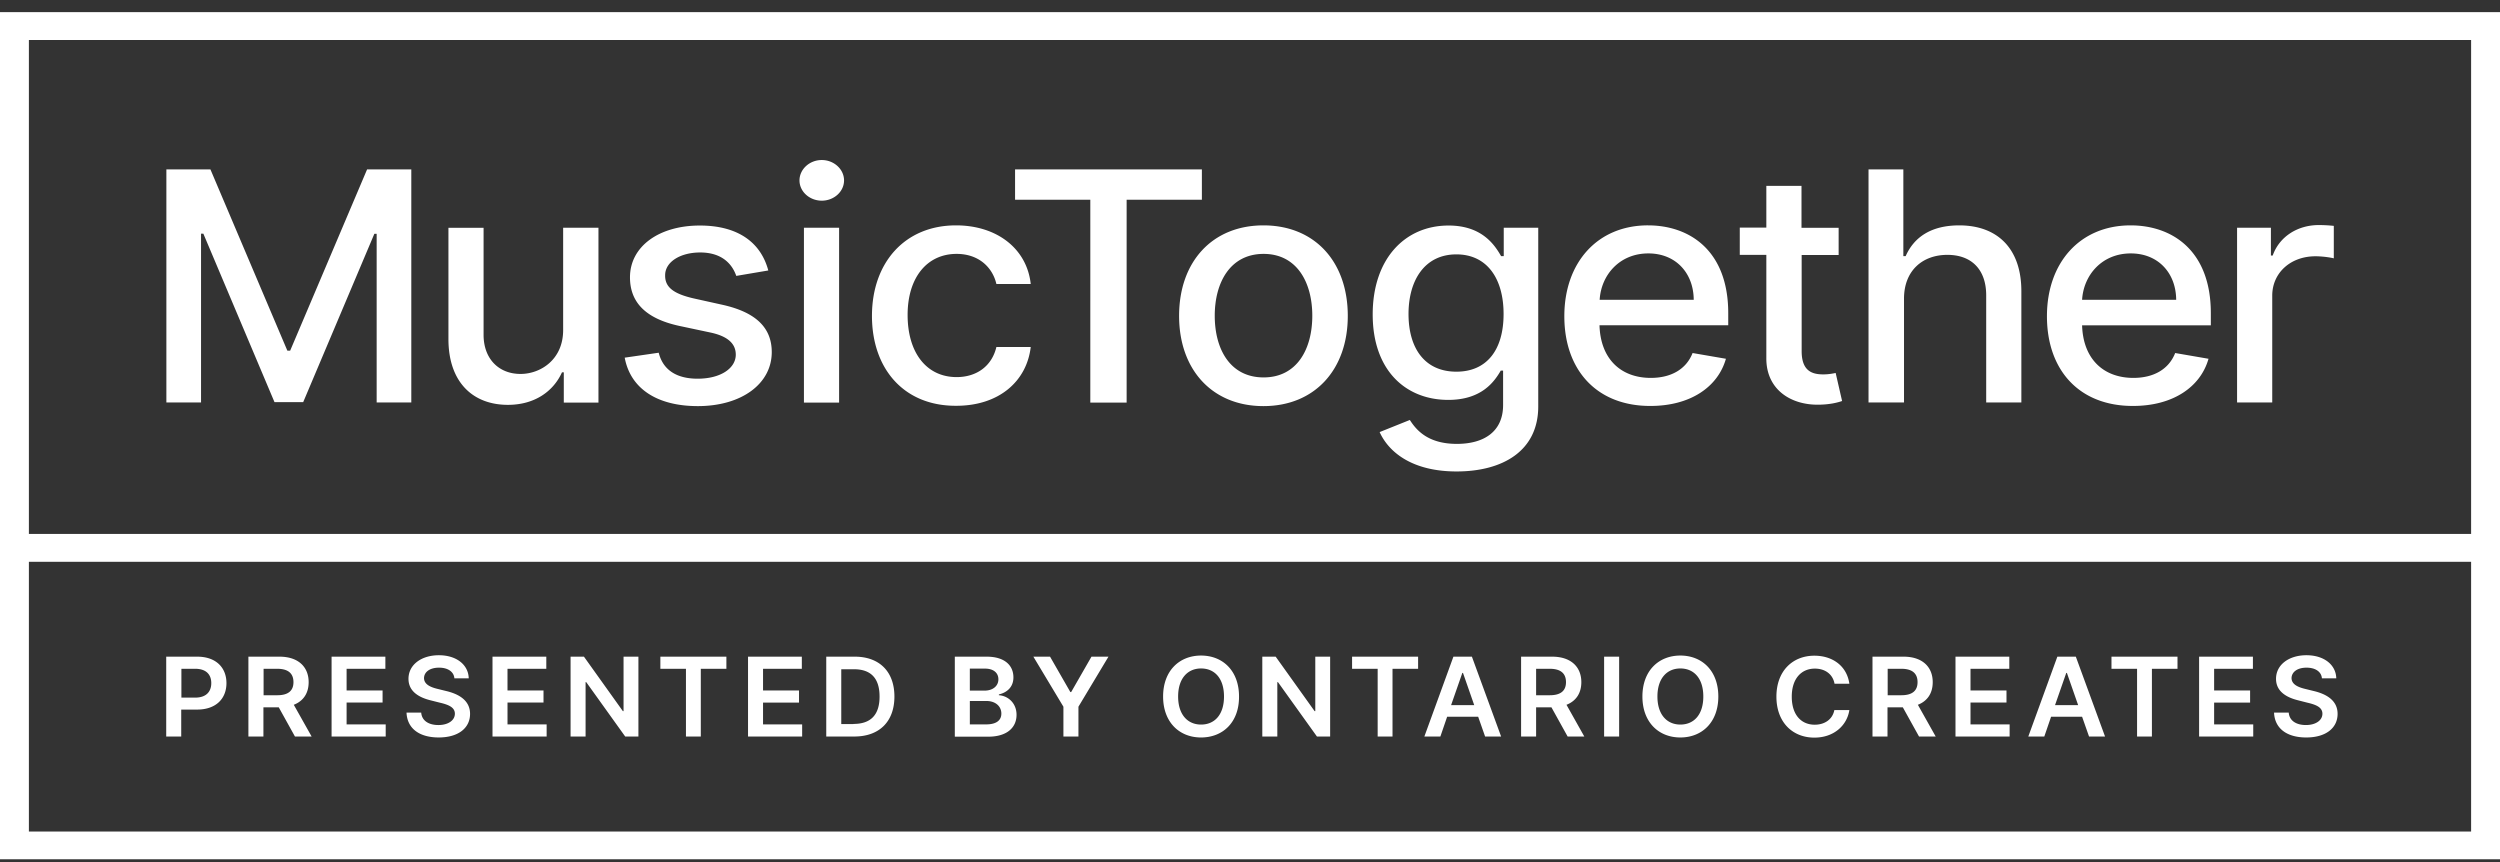 <svg width="200" height="69" fill="none" xmlns="http://www.w3.org/2000/svg"><rect width="100%" height="100%" fill="#333333" stroke="none"/><path fill-rule="evenodd" clip-rule="evenodd" d="M0 .97v67.769h200V.97H0zm197.689 65.55H2.311V44.946h195.378V66.52zM2.311 42.715V3.2h195.378v39.514H2.311zm61.648-28.281c0-.893.805-1.632 1.782-1.632.978 0 1.783.74 1.783 1.632 0 .892-.805 1.62-1.782 1.62-.978 0-1.783-.728-1.783-1.62zm.356 3.787h2.813v13.987h-2.813V18.221zm-47.48-4.667l6.153 14.498h.225l6.153-14.498h3.538v18.642h-2.772v-13.49h-.185L24.256 32.17h-2.297l-5.691-13.477h-.185v13.503H13.31V13.554h3.525zm28.217 4.667h2.825V32.21h-2.773v-2.423h-.145c-.673 1.492-2.152 2.601-4.33 2.601-2.787 0-4.754-1.798-4.754-5.266v-8.9h2.812v8.569c0 1.9 1.202 3.124 2.958 3.124 1.585 0 3.407-1.135 3.407-3.507v-8.186zm10.959 1.977c1.756 0 2.561.93 2.891 1.874l2.562-.434c-.581-2.18-2.35-3.595-5.48-3.595-3.261 0-5.585 1.67-5.585 4.144 0 1.989 1.241 3.302 3.961 3.889l2.456.522c1.4.294 2.047.893 2.047 1.773 0 1.083-1.202 1.925-3.05 1.925-1.69 0-2.773-.701-3.116-2.078l-2.72.395c.462 2.486 2.6 3.876 5.849 3.876 3.499 0 5.915-1.785 5.915-4.322 0-1.977-1.307-3.2-3.96-3.787l-2.298-.51c-1.598-.37-2.285-.893-2.271-1.836-.014-1.072 1.201-1.836 2.799-1.836zm20.466-2.168c-4.08 0-6.72 2.97-6.72 7.242 0 4.22 2.548 7.217 6.747 7.191 3.433 0 5.638-1.976 5.955-4.705h-2.747c-.356 1.518-1.571 2.41-3.182 2.41-2.39 0-3.921-1.925-3.921-4.973 0-2.996 1.558-4.883 3.921-4.883 1.783 0 2.879 1.096 3.182 2.41h2.747c-.304-2.818-2.694-4.692-5.982-4.692zm4.727-4.476h14.947v2.423h-6.02v16.231h-2.906V15.977h-6.02v-2.423zm19.871 4.476c-4.08 0-6.747 2.894-6.747 7.242 0 4.322 2.667 7.217 6.747 7.217s6.748-2.895 6.748-7.217c0-4.36-2.668-7.242-6.748-7.242zm.014 2.282c2.654 0 3.895 2.27 3.895 4.947 0 2.69-1.241 4.935-3.895 4.935-2.668 0-3.909-2.244-3.909-4.935 0-2.665 1.241-4.947 3.909-4.947zm9.282 14.255l2.416-.969c.502.778 1.413 1.913 3.763 1.913 2.139 0 3.698-.956 3.698-3.111v-2.754h-.185c-.515.892-1.532 2.346-4.199 2.346-3.42 0-6.048-2.372-6.048-6.835 0-4.45 2.575-7.114 6.074-7.114 2.694 0 3.697 1.58 4.199 2.448h.211v-2.27h2.76v14.293c0 3.57-2.852 5.203-6.536 5.203-3.459 0-5.387-1.467-6.153-3.15zm9.916-9.448c0-2.83-1.32-4.768-3.776-4.768-2.549 0-3.829 2.09-3.829 4.768 0 2.754 1.307 4.616 3.829 4.616 2.429 0 3.776-1.734 3.776-4.616zm11.555-7.09c-4.041 0-6.695 2.971-6.695 7.268 0 4.348 2.628 7.192 6.893 7.179 3.155 0 5.387-1.492 6.034-3.774l-2.667-.46c-.515 1.314-1.743 1.99-3.341 1.99-2.403 0-4.027-1.517-4.106-4.208h10.299v-.969c0-5.049-3.13-7.025-6.417-7.025zm.026 2.245c2.192 0 3.618 1.568 3.631 3.71h-7.526c.119-1.989 1.597-3.71 3.895-3.71zm15.223.128h-2.958v7.688c0 1.582.819 1.862 1.73 1.862.437 0 .786-.072.975-.112l.015-.003.515 2.244c-.33.115-.937.28-1.835.294-2.232.05-4.239-1.186-4.226-3.724V20.39h-2.125v-2.18h2.125v-3.34h2.813v3.353h2.971v2.18zm2.391 11.794h2.839v-8.301c0-2.231 1.465-3.506 3.472-3.506 1.941 0 3.103 1.185 3.103 3.238v8.569h2.813v-8.9c0-3.481-1.981-5.266-4.965-5.266-2.258 0-3.618.943-4.291 2.46h-.185v-6.936h-2.786v18.642zm14.274-6.899c0-4.297 2.654-7.267 6.694-7.267 3.288 0 6.417 1.976 6.417 7.025v.97h-10.299c.08 2.69 1.704 4.207 4.107 4.207 1.597 0 2.825-.676 3.34-1.99l2.667.46c-.646 2.282-2.878 3.774-6.034 3.774-4.278.013-6.892-2.83-6.892-7.179zm10.339-1.313c-.014-2.142-1.44-3.71-3.632-3.71-2.297 0-3.776 1.721-3.895 3.71h7.527zm7.578-5.763h-2.707v13.975h2.813v-8.543c0-1.823 1.465-3.15 3.459-3.15.581 0 1.241.103 1.466.166v-2.6a11.588 11.588 0 00-1.202-.064c-1.703 0-3.155.93-3.684 2.435h-.145V18.22zM15.779 52.533h-2.482v6.388h1.201v-2.155h1.268c1.532 0 2.35-.892 2.35-2.116 0-1.224-.818-2.117-2.337-2.117zm1.123 2.117c0 .676-.397 1.16-1.294 1.16h-1.096v-2.308h1.096c.897 0 1.294.472 1.294 1.148zm2.97-2.117h2.483c1.518 0 2.337.829 2.337 2.04 0 .867-.41 1.505-1.189 1.81l1.427 2.538h-1.334l-1.294-2.333h-1.228v2.333h-1.202v-6.388zm2.311 3.086c.885 0 1.294-.37 1.294-1.046 0-.675-.396-1.07-1.294-1.07h-1.096v2.116h1.096zm8.648-3.086h-4.305v6.388h4.33v-.969h-3.128v-1.747h2.878v-.969h-2.878v-1.734h3.102v-.969zm4.292.88c-.753 0-1.189.357-1.202.828 0 .536.581.753 1.122.88l.621.153c.99.23 1.941.727 1.941 1.836 0 1.122-.924 1.887-2.509 1.887-1.545 0-2.522-.714-2.574-1.989h1.175c.052.676.633.995 1.373.995.779 0 1.32-.37 1.32-.906 0-.497-.475-.714-1.188-.88l-.753-.19c-1.082-.268-1.77-.804-1.77-1.722 0-1.135 1.044-1.887 2.43-1.887 1.413 0 2.364.765 2.39 1.849h-1.148c-.04-.523-.515-.855-1.228-.855zm8.582-.88H39.4v6.388h4.331v-.969h-3.13v-1.747h2.88v-.969H40.6v-1.734h3.104v-.969zm7.368 6.388h-1.057L46.9 54.573h-.053v4.348h-1.201v-6.388h1.07l3.115 4.36h.053v-4.36h1.189v6.388zm7.038-6.388h-5.282v.97h2.047v5.418h1.188v-5.419h2.047v-.969zm1.73 0h4.305v.97h-3.103v1.733h2.878v.97h-2.878v1.746h3.129v.97h-4.33v-6.389zm6.259 0v6.388h2.244c2.007 0 3.209-1.198 3.209-3.2 0-1.99-1.202-3.188-3.17-3.188H66.1zm4.265 3.188c0 1.466-.7 2.193-2.087 2.193v.013h-.977V53.54h1.017c1.347 0 2.047.714 2.047 2.18zm6.033-3.188h2.535c1.44 0 2.14.701 2.14 1.658 0 .778-.516 1.211-1.163 1.364v.064c.7.038 1.413.6 1.413 1.568 0 .995-.74 1.747-2.258 1.747h-2.68v-6.4h.013zm2.377 2.716c.62 0 1.096-.344 1.096-.905 0-.498-.37-.855-1.07-.855h-1.215v1.76h1.189zm.105 2.703c.872 0 1.228-.357 1.228-.867 0-.574-.462-1.007-1.201-1.007h-1.32v1.874h1.293zm6.748-2.588l-1.624-2.83H82.67l2.403 4.003v2.384h1.202v-2.384l2.403-4.004h-1.36l-1.624 2.83h-.066zm10.457 3.634c-1.743 0-3.037-1.224-3.037-3.277 0-2.066 1.307-3.277 3.037-3.277s3.037 1.211 3.037 3.277c.013 2.066-1.294 3.277-3.037 3.277zm0-5.521c-1.07 0-1.835.79-1.835 2.244 0 1.454.766 2.244 1.835 2.244 1.083 0 1.835-.79 1.835-2.244 0-1.454-.752-2.244-1.835-2.244zm9.27 5.444h1.056v-6.388h-1.188v4.36h-.053l-3.116-4.36h-1.07v6.388h1.202v-4.348h.053l3.116 4.348zm2.811-6.388h5.282v.97h-2.047v5.418h-1.188v-5.419h-2.047v-.969zm8.107 0l-2.324 6.388h1.281l.541-1.58h2.483l.554 1.58h1.281l-2.337-6.388h-1.479zm.766 1.3l.898 2.576h-1.849l.898-2.575h.053zm4.649-1.3h2.482c1.518 0 2.337.829 2.337 2.04 0 .867-.409 1.505-1.188 1.81l1.426 2.538h-1.334l-1.294-2.333h-1.228v2.333h-1.201v-6.388zm2.297 3.086c.885 0 1.294-.37 1.294-1.046 0-.675-.396-1.07-1.294-1.07h-1.096v2.116h1.096zm4.344 3.302h1.202v-6.388h-1.202v6.388zm6.1.077c-1.742 0-3.036-1.224-3.036-3.277 0-2.066 1.307-3.277 3.036-3.277 1.73 0 3.037 1.211 3.037 3.277s-1.307 3.277-3.037 3.277zm0-5.521c-1.069 0-1.835.79-1.835 2.244 0 1.454.766 2.244 1.835 2.244 1.083 0 1.836-.79 1.836-2.244 0-1.454-.753-2.244-1.836-2.244zm10.761.012c.805 0 1.426.434 1.571 1.199v.012h1.188c-.198-1.415-1.333-2.244-2.799-2.244-1.73 0-3.037 1.212-3.037 3.277 0 2.053 1.294 3.277 3.037 3.277 1.571 0 2.615-.982 2.799-2.206h-1.201c-.145.753-.779 1.173-1.571 1.173-1.07 0-1.836-.777-1.836-2.244 0-1.44.766-2.244 1.849-2.244zm4.609-.956h2.482c1.519 0 2.337.829 2.337 2.04 0 .867-.409 1.505-1.188 1.81l1.426 2.538h-1.334l-1.294-2.333H151v2.333h-1.201v-6.388zm2.311 3.086c.884 0 1.294-.37 1.294-1.046 0-.675-.397-1.07-1.294-1.07h-1.096v2.116h1.096zm8.634-3.086h-4.305v6.388h4.331v-.969h-3.129v-1.747h2.878v-.969h-2.878v-1.734h3.103v-.969zm1.52 6.388l2.324-6.388h1.478l2.337 6.388h-1.28l-.555-1.58h-2.482l-.542 1.58h-1.28zm3.987-2.512l-.898-2.575h-.052l-.898 2.575h1.848zm7.949-3.876h-5.282v.97h2.047v5.418h1.188v-5.419h2.047v-.969zm1.728 0h4.305v.97h-3.103v1.733h2.878v.97h-2.878v1.746h3.129v.97h-4.331v-6.389zm7.395 1.708c.014-.471.449-.828 1.202-.828.713 0 1.188.331 1.228.854h1.149c-.027-1.084-.977-1.849-2.39-1.849-1.387 0-2.43.752-2.43 1.887 0 .918.687 1.454 1.77 1.721l.752.192c.713.165 1.189.382 1.189.88 0 .535-.542.905-1.321.905-.739 0-1.32-.32-1.373-.995h-1.175c.053 1.275 1.03 1.99 2.575 1.99 1.584 0 2.508-.766 2.508-1.888 0-1.11-.95-1.606-1.941-1.836l-.62-.153c-.542-.127-1.123-.344-1.123-.88z" fill="#fff"/></svg>